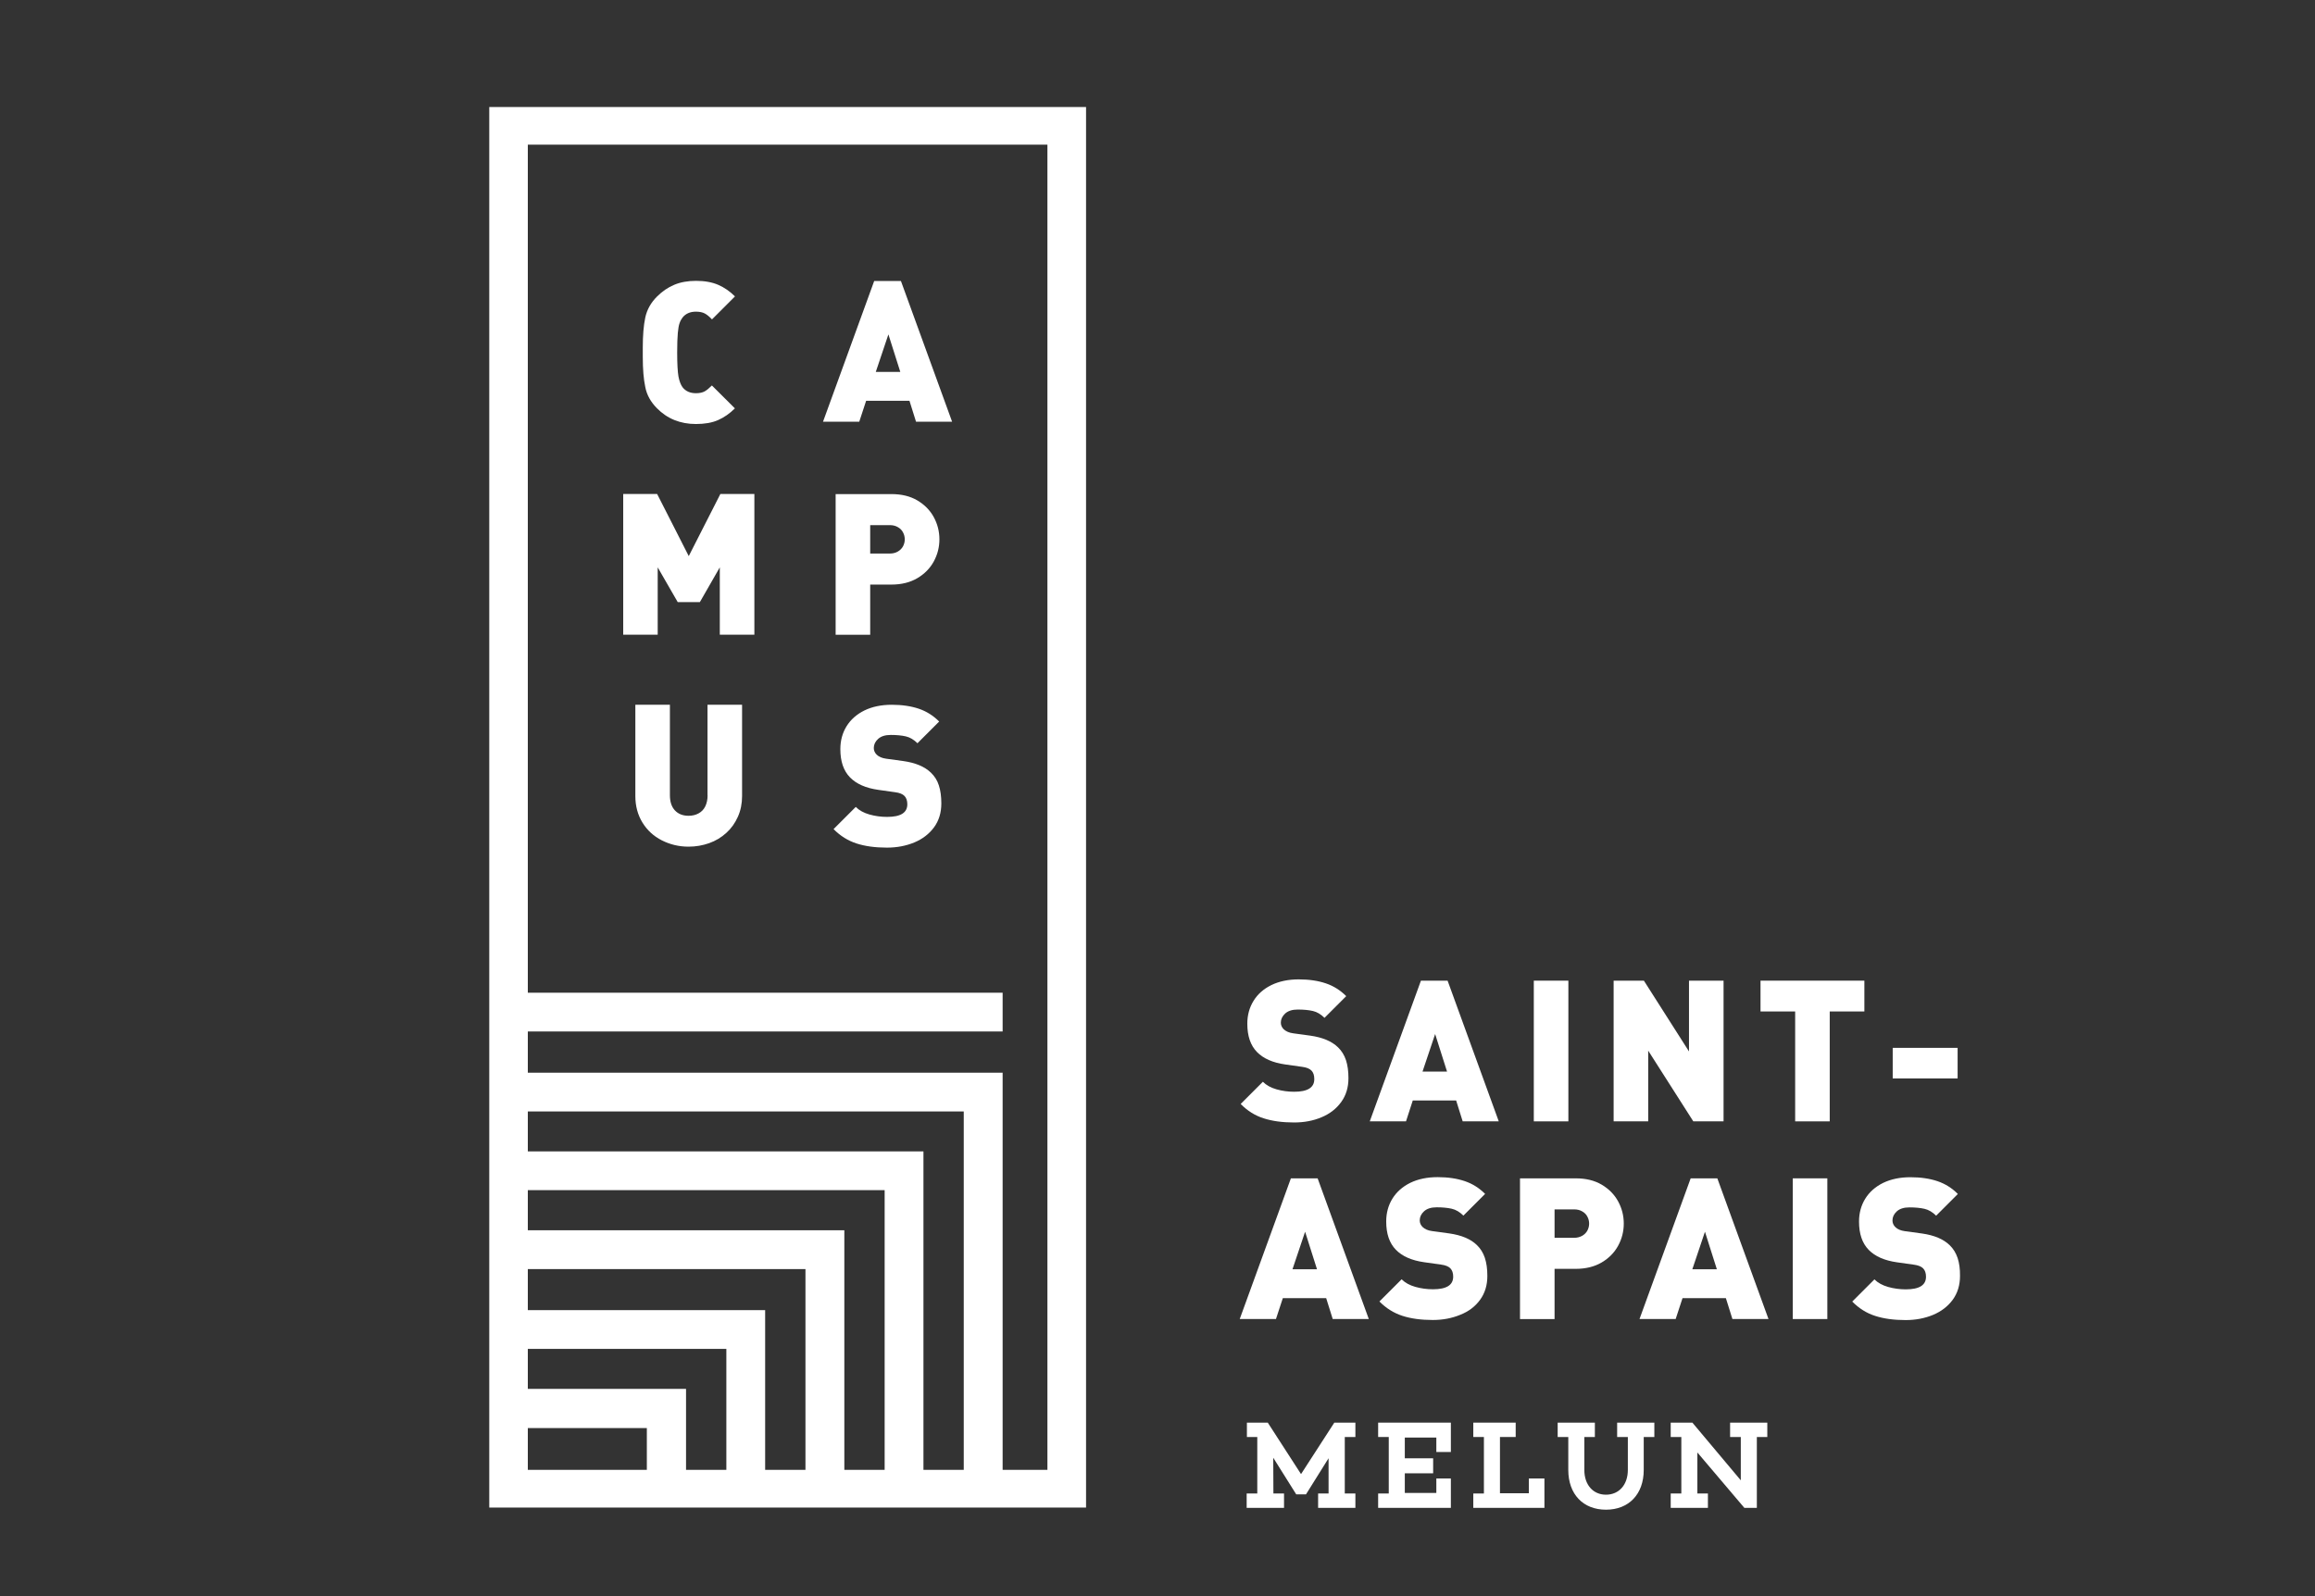 <svg xmlns="http://www.w3.org/2000/svg" xmlns:xlink="http://www.w3.org/1999/xlink" id="Calque_3" x="0px" y="0px" viewBox="0 0 290 200" style="enable-background:new 0 0 290 200;" xml:space="preserve"><rect x="0" y="0" width="290" height="200" fill="#333333" stroke="none"/><style type="text/css">	.st0{fill:#FFFFFF;}</style><g>	<path class="st0" d="M82.29,51.15c1.3,1.32,2.93,1.98,4.89,1.98c1.09,0,2.02-0.16,2.77-0.49c0.75-0.33,1.46-0.82,2.11-1.47  l-2.88-2.87c-0.34,0.34-0.64,0.59-0.91,0.74c-0.27,0.15-0.64,0.23-1.09,0.23c-0.73,0-1.29-0.25-1.68-0.75  c-0.23-0.32-0.4-0.77-0.51-1.35c-0.1-0.58-0.16-1.58-0.16-3.01c0-1.07,0.03-1.89,0.08-2.44c0.05-0.55,0.12-0.96,0.22-1.23  c0.09-0.27,0.22-0.5,0.37-0.7c0.39-0.49,0.95-0.74,1.68-0.74c0.46,0,0.83,0.08,1.11,0.23c0.28,0.15,0.58,0.4,0.9,0.74l2.88-2.88  c-0.64-0.64-1.34-1.12-2.1-1.45c-0.76-0.33-1.69-0.5-2.78-0.5c-1.02,0-1.93,0.16-2.72,0.49c-0.79,0.33-1.51,0.82-2.17,1.48  c-0.77,0.77-1.26,1.65-1.47,2.64c-0.21,0.99-0.31,2.24-0.31,3.75v0.59v0.59c0,1.52,0.1,2.76,0.31,3.75  C81.02,49.49,81.52,50.37,82.29,51.15z"></path>	<path class="st0" d="M109.51,35.21l-6.41,17.63h4.54l0.86-2.62h5.43l0.82,2.62h4.52l-6.41-17.63H109.51z M109.71,46.6l1.58-4.7  l1.49,4.7H109.71z"></path>	<polygon class="st0" points="86.28,69.68 82.32,61.9 78.07,61.9 78.07,79.53 82.39,79.53 82.39,71.09 84.9,75.45 87.67,75.45   90.17,71.09 90.17,79.53 94.5,79.53 94.5,61.9 90.24,61.9  "></polygon>	<path class="st0" d="M109.01,73.25h2.65c1.27,0,2.35-0.27,3.25-0.8c0.9-0.53,1.59-1.23,2.06-2.09c0.47-0.86,0.71-1.79,0.71-2.78  c0-1-0.24-1.93-0.71-2.79c-0.47-0.86-1.16-1.56-2.06-2.09c-0.9-0.53-1.98-0.79-3.25-0.79h-6.98v17.63h4.33V73.25z M109.01,65.8  h2.46c0.38,0,0.71,0.08,1,0.25c0.29,0.16,0.51,0.38,0.65,0.66c0.15,0.27,0.22,0.57,0.22,0.88s-0.08,0.6-0.22,0.87  c-0.15,0.27-0.37,0.49-0.65,0.65c-0.29,0.17-0.62,0.25-1,0.25h-2.46V65.8z"></path>	<path class="st0" d="M88.64,99.65c0,0.54-0.1,1-0.29,1.39c-0.19,0.39-0.47,0.68-0.84,0.88c-0.36,0.2-0.78,0.3-1.25,0.3  c-0.73,0-1.3-0.23-1.72-0.68c-0.42-0.46-0.62-1.09-0.62-1.89V88.31h-4.33v11.44c0,1.25,0.3,2.36,0.89,3.32  c0.59,0.96,1.4,1.71,2.43,2.23c1.03,0.52,2.14,0.79,3.34,0.79c0.91,0,1.77-0.15,2.59-0.44c0.81-0.29,1.53-0.72,2.15-1.29  c0.62-0.56,1.1-1.24,1.45-2.03c0.35-0.79,0.52-1.65,0.52-2.58V88.31h-4.33V99.65z"></path>	<path class="st0" d="M116.62,96.82c-0.77-0.75-1.92-1.24-3.47-1.46l-2.13-0.29c-0.53-0.07-0.94-0.25-1.21-0.52  c-0.23-0.23-0.35-0.51-0.35-0.82c0-0.43,0.18-0.81,0.54-1.14c0.36-0.33,0.89-0.5,1.58-0.5c0.73,0,1.36,0.06,1.89,0.18  c0.52,0.12,1.01,0.41,1.46,0.86l2.72-2.72c-0.73-0.73-1.57-1.27-2.54-1.6c-0.97-0.33-2.11-0.5-3.4-0.5c-1.31,0-2.45,0.24-3.42,0.71  c-0.97,0.48-1.72,1.14-2.24,1.98s-0.78,1.8-0.78,2.87c0,1.53,0.4,2.71,1.21,3.54c0.8,0.82,1.98,1.34,3.54,1.56l2.13,0.3  c0.54,0.07,0.93,0.23,1.16,0.47s0.35,0.59,0.35,1.04c0,1.06-0.84,1.58-2.53,1.58c-0.77,0-1.5-0.1-2.21-0.3  c-0.71-0.2-1.28-0.51-1.72-0.95l-2.78,2.78c0.84,0.85,1.8,1.45,2.88,1.8c1.08,0.35,2.35,0.52,3.81,0.52c1.25,0,2.39-0.22,3.43-0.65  c1.03-0.43,1.86-1.07,2.47-1.9c0.61-0.84,0.91-1.83,0.91-2.99c0-0.87-0.1-1.62-0.31-2.26C117.42,97.8,117.08,97.26,116.62,96.82z"></path>	<path class="st0" d="M61.29,174.03v4.91v9.96h59.45h4.86h10.45V13.41H61.29V174.03z M66.12,129.25h59.48v-4.86H66.12V18.13h65.09  v166.05h-5.61v-44.91v-4.86h-4.86H66.12V129.25z M66.12,139.27h54.61v44.91h-5.05v-35.05v-4.86h-4.86h-44.7V139.27z M66.12,149.13  h44.7v35.05h-5.05v-25.16v-4.86h-4.86H66.12V149.13z M66.12,159.02h34.78v25.16h-5.05v-15.16v-4.86h-4.86H66.12V159.02z   M66.12,169.02h24.87v15.16h-5.05v-5.24v-4.91h-4.91H66.12V169.02z M66.12,178.94h14.91v5.24H66.12V178.94z"></path>	<path class="st0" d="M162.13,136.8c-0.77,0-1.5-0.1-2.21-0.3c-0.71-0.2-1.28-0.51-1.72-0.95l-2.78,2.78  c0.84,0.86,1.8,1.46,2.88,1.8c1.08,0.35,2.35,0.52,3.81,0.52c1.25,0,2.39-0.21,3.43-0.65c1.04-0.43,1.86-1.07,2.47-1.91  c0.61-0.84,0.91-1.83,0.91-2.99c0-0.87-0.1-1.62-0.31-2.26c-0.21-0.63-0.54-1.17-1-1.61c-0.77-0.75-1.92-1.24-3.47-1.46l-2.13-0.29  c-0.53-0.07-0.93-0.25-1.21-0.52c-0.23-0.23-0.35-0.51-0.35-0.82c0-0.43,0.18-0.8,0.54-1.14c0.36-0.33,0.89-0.5,1.58-0.5  c0.73,0,1.36,0.06,1.89,0.18c0.52,0.12,1.01,0.41,1.46,0.86l2.72-2.72c-0.73-0.73-1.57-1.27-2.55-1.6c-0.97-0.33-2.11-0.5-3.4-0.5  c-1.31,0-2.44,0.24-3.42,0.71c-0.97,0.48-1.72,1.13-2.24,1.98c-0.52,0.84-0.78,1.8-0.78,2.87c0,1.53,0.4,2.71,1.21,3.54  c0.8,0.82,1.98,1.34,3.54,1.56l2.13,0.3c0.54,0.07,0.93,0.23,1.16,0.47c0.23,0.24,0.35,0.59,0.35,1.04  C164.66,136.27,163.81,136.8,162.13,136.8z"></path>	<path class="st0" d="M176.98,137.89h5.43l0.82,2.62h4.52l-6.41-17.63H178l-6.41,17.63h4.54L176.98,137.89z M179.78,129.57l1.49,4.7  h-3.07L179.78,129.57z"></path>	<rect x="192.14" y="122.88" class="st0" width="4.33" height="17.63"></rect>	<polygon class="st0" points="206.47,131.65 212.12,140.51 215.91,140.51 215.91,122.88 211.58,122.88 211.58,131.75 205.93,122.88   202.14,122.88 202.14,140.51 206.47,140.51  "></polygon>	<polygon class="st0" points="233.55,122.88 220.54,122.88 220.54,126.74 224.88,126.74 224.88,140.51 229.21,140.51 229.21,126.74   233.55,126.74  "></polygon>	<rect x="237.1" y="131.3" class="st0" width="8.13" height="3.83"></rect>	<path class="st0" d="M161.71,147.65l-6.41,17.63h4.54l0.86-2.62h5.43l0.82,2.62h4.52l-6.41-17.63H161.71z M161.91,159.04l1.58-4.7  l1.49,4.7H161.91z"></path>	<path class="st0" d="M185.41,162.87c0.61-0.84,0.91-1.83,0.91-2.99c0-0.87-0.1-1.62-0.31-2.26c-0.21-0.63-0.54-1.17-1-1.61  c-0.77-0.75-1.92-1.24-3.47-1.46l-2.13-0.29c-0.53-0.07-0.93-0.24-1.21-0.52c-0.23-0.23-0.35-0.51-0.35-0.82  c0-0.43,0.18-0.81,0.54-1.14c0.36-0.33,0.89-0.5,1.58-0.5c0.73,0,1.36,0.06,1.89,0.18c0.52,0.12,1.01,0.41,1.46,0.86l2.72-2.72  c-0.73-0.73-1.57-1.27-2.55-1.6c-0.97-0.33-2.11-0.5-3.4-0.5c-1.31,0-2.45,0.24-3.42,0.71c-0.97,0.48-1.72,1.14-2.24,1.98  c-0.52,0.84-0.78,1.8-0.78,2.87c0,1.53,0.4,2.71,1.21,3.54c0.8,0.82,1.98,1.34,3.54,1.56l2.13,0.3c0.54,0.07,0.93,0.23,1.16,0.47  c0.23,0.24,0.35,0.59,0.35,1.04c0,1.06-0.84,1.58-2.53,1.58c-0.77,0-1.5-0.1-2.21-0.3c-0.71-0.2-1.28-0.51-1.72-0.95l-2.78,2.78  c0.84,0.85,1.8,1.45,2.88,1.8c1.08,0.35,2.35,0.52,3.81,0.52c1.25,0,2.39-0.22,3.43-0.65C183.97,164.34,184.8,163.71,185.41,162.87  z"></path>	<path class="st0" d="M200.64,158.19c0.9-0.53,1.59-1.23,2.06-2.09c0.47-0.86,0.71-1.79,0.71-2.78c0-1-0.24-1.93-0.71-2.79  c-0.47-0.86-1.16-1.56-2.06-2.09s-1.98-0.79-3.25-0.79h-6.98v17.63h4.33v-6.29h2.65C198.65,158.99,199.74,158.72,200.64,158.19z   M194.74,155.1v-3.56h2.46c0.38,0,0.71,0.08,1,0.25c0.29,0.16,0.51,0.38,0.65,0.66c0.15,0.27,0.22,0.57,0.22,0.88  s-0.08,0.6-0.22,0.87c-0.15,0.27-0.37,0.49-0.65,0.65c-0.29,0.16-0.62,0.25-1,0.25H194.74z"></path>	<path class="st0" d="M211.79,147.65l-6.41,17.63h4.53l0.86-2.62h5.43l0.82,2.62h4.52l-6.41-17.63H211.79z M212,159.04l1.58-4.7  l1.49,4.7H212z"></path>	<rect x="224.58" y="147.65" class="st0" width="4.33" height="17.63"></rect>	<path class="st0" d="M245.23,157.63c-0.21-0.63-0.54-1.17-1-1.61c-0.77-0.75-1.92-1.24-3.47-1.46l-2.13-0.29  c-0.53-0.07-0.93-0.24-1.21-0.52c-0.23-0.23-0.35-0.51-0.35-0.82c0-0.43,0.18-0.81,0.54-1.14c0.36-0.33,0.89-0.5,1.58-0.5  c0.73,0,1.36,0.06,1.89,0.18c0.52,0.12,1.01,0.41,1.46,0.86l2.72-2.72c-0.72-0.73-1.57-1.27-2.54-1.6c-0.97-0.33-2.11-0.5-3.4-0.5  c-1.31,0-2.44,0.24-3.42,0.71c-0.97,0.48-1.72,1.14-2.24,1.98c-0.52,0.84-0.78,1.8-0.78,2.87c0,1.53,0.4,2.71,1.21,3.54  c0.8,0.82,1.98,1.34,3.54,1.56l2.13,0.3c0.54,0.07,0.93,0.23,1.16,0.47c0.23,0.24,0.35,0.59,0.35,1.04c0,1.06-0.84,1.58-2.53,1.58  c-0.77,0-1.5-0.1-2.21-0.3c-0.71-0.2-1.28-0.51-1.72-0.95l-2.78,2.78c0.84,0.85,1.8,1.46,2.88,1.8c1.08,0.35,2.35,0.52,3.81,0.52  c1.25,0,2.39-0.22,3.43-0.65c1.03-0.43,1.86-1.07,2.47-1.9c0.61-0.84,0.91-1.83,0.91-2.99  C245.54,159.01,245.44,158.26,245.23,157.63z"></path>	<polygon class="st0" points="162.98,184.71 158.84,178.3 158.82,178.26 156.2,178.26 156.2,180.06 157.5,180.06 157.5,187.14   156.17,187.14 156.17,188.94 160.85,188.94 160.85,187.14 159.52,187.14 159.5,182.66 162.36,187.22 162.38,187.25 163.6,187.25   166.43,182.72 166.43,187.14 165.12,187.14 165.12,188.94 169.79,188.94 169.79,187.14 168.46,187.14 168.46,180.06 169.79,180.06   169.79,178.26 167.15,178.26  "></polygon>	<polygon class="st0" points="172.64,180.06 173.97,180.06 173.97,187.14 172.64,187.14 172.64,188.94 181.75,188.94 181.75,185.26   179.93,185.26 179.93,187.07 175.98,187.07 175.98,184.61 179.53,184.61 179.53,182.73 175.98,182.73 175.98,180.13 179.93,180.13   179.93,181.94 181.75,181.94 181.75,178.26 172.64,178.26  "></polygon>	<polygon class="st0" points="191.52,187.11 187.9,187.11 187.9,180.06 189.87,180.06 189.87,178.26 184.56,178.26 184.56,180.06   185.89,180.06 185.89,187.14 184.56,187.14 184.56,188.94 193.47,188.94 193.47,185.26 191.52,185.26  "></polygon>	<path class="st0" d="M202.59,180.06h1.33v4.13c0,1.85-1.1,3.1-2.74,3.1c-1.62,0-2.71-1.24-2.71-3.1v-4.13h1.32v-1.8h-4.66v1.8h1.33  v4.13c0,3.03,1.85,4.98,4.72,4.98c2.88,0,4.73-1.96,4.73-4.98v-4.13h1.33v-1.8h-4.66V180.06z"></path>	<polygon class="st0" points="216.73,180.06 218.07,180.06 218.07,185.49 212.03,178.29 212.01,178.26 209.29,178.26 209.29,180.06   210.62,180.06 210.62,187.14 209.29,187.14 209.29,188.94 213.95,188.94 213.95,187.14 212.63,187.14 212.63,182 218.49,188.91   218.51,188.94 220.08,188.94 220.08,180.06 221.39,180.06 221.39,178.26 216.73,178.26  "></polygon></g></svg>